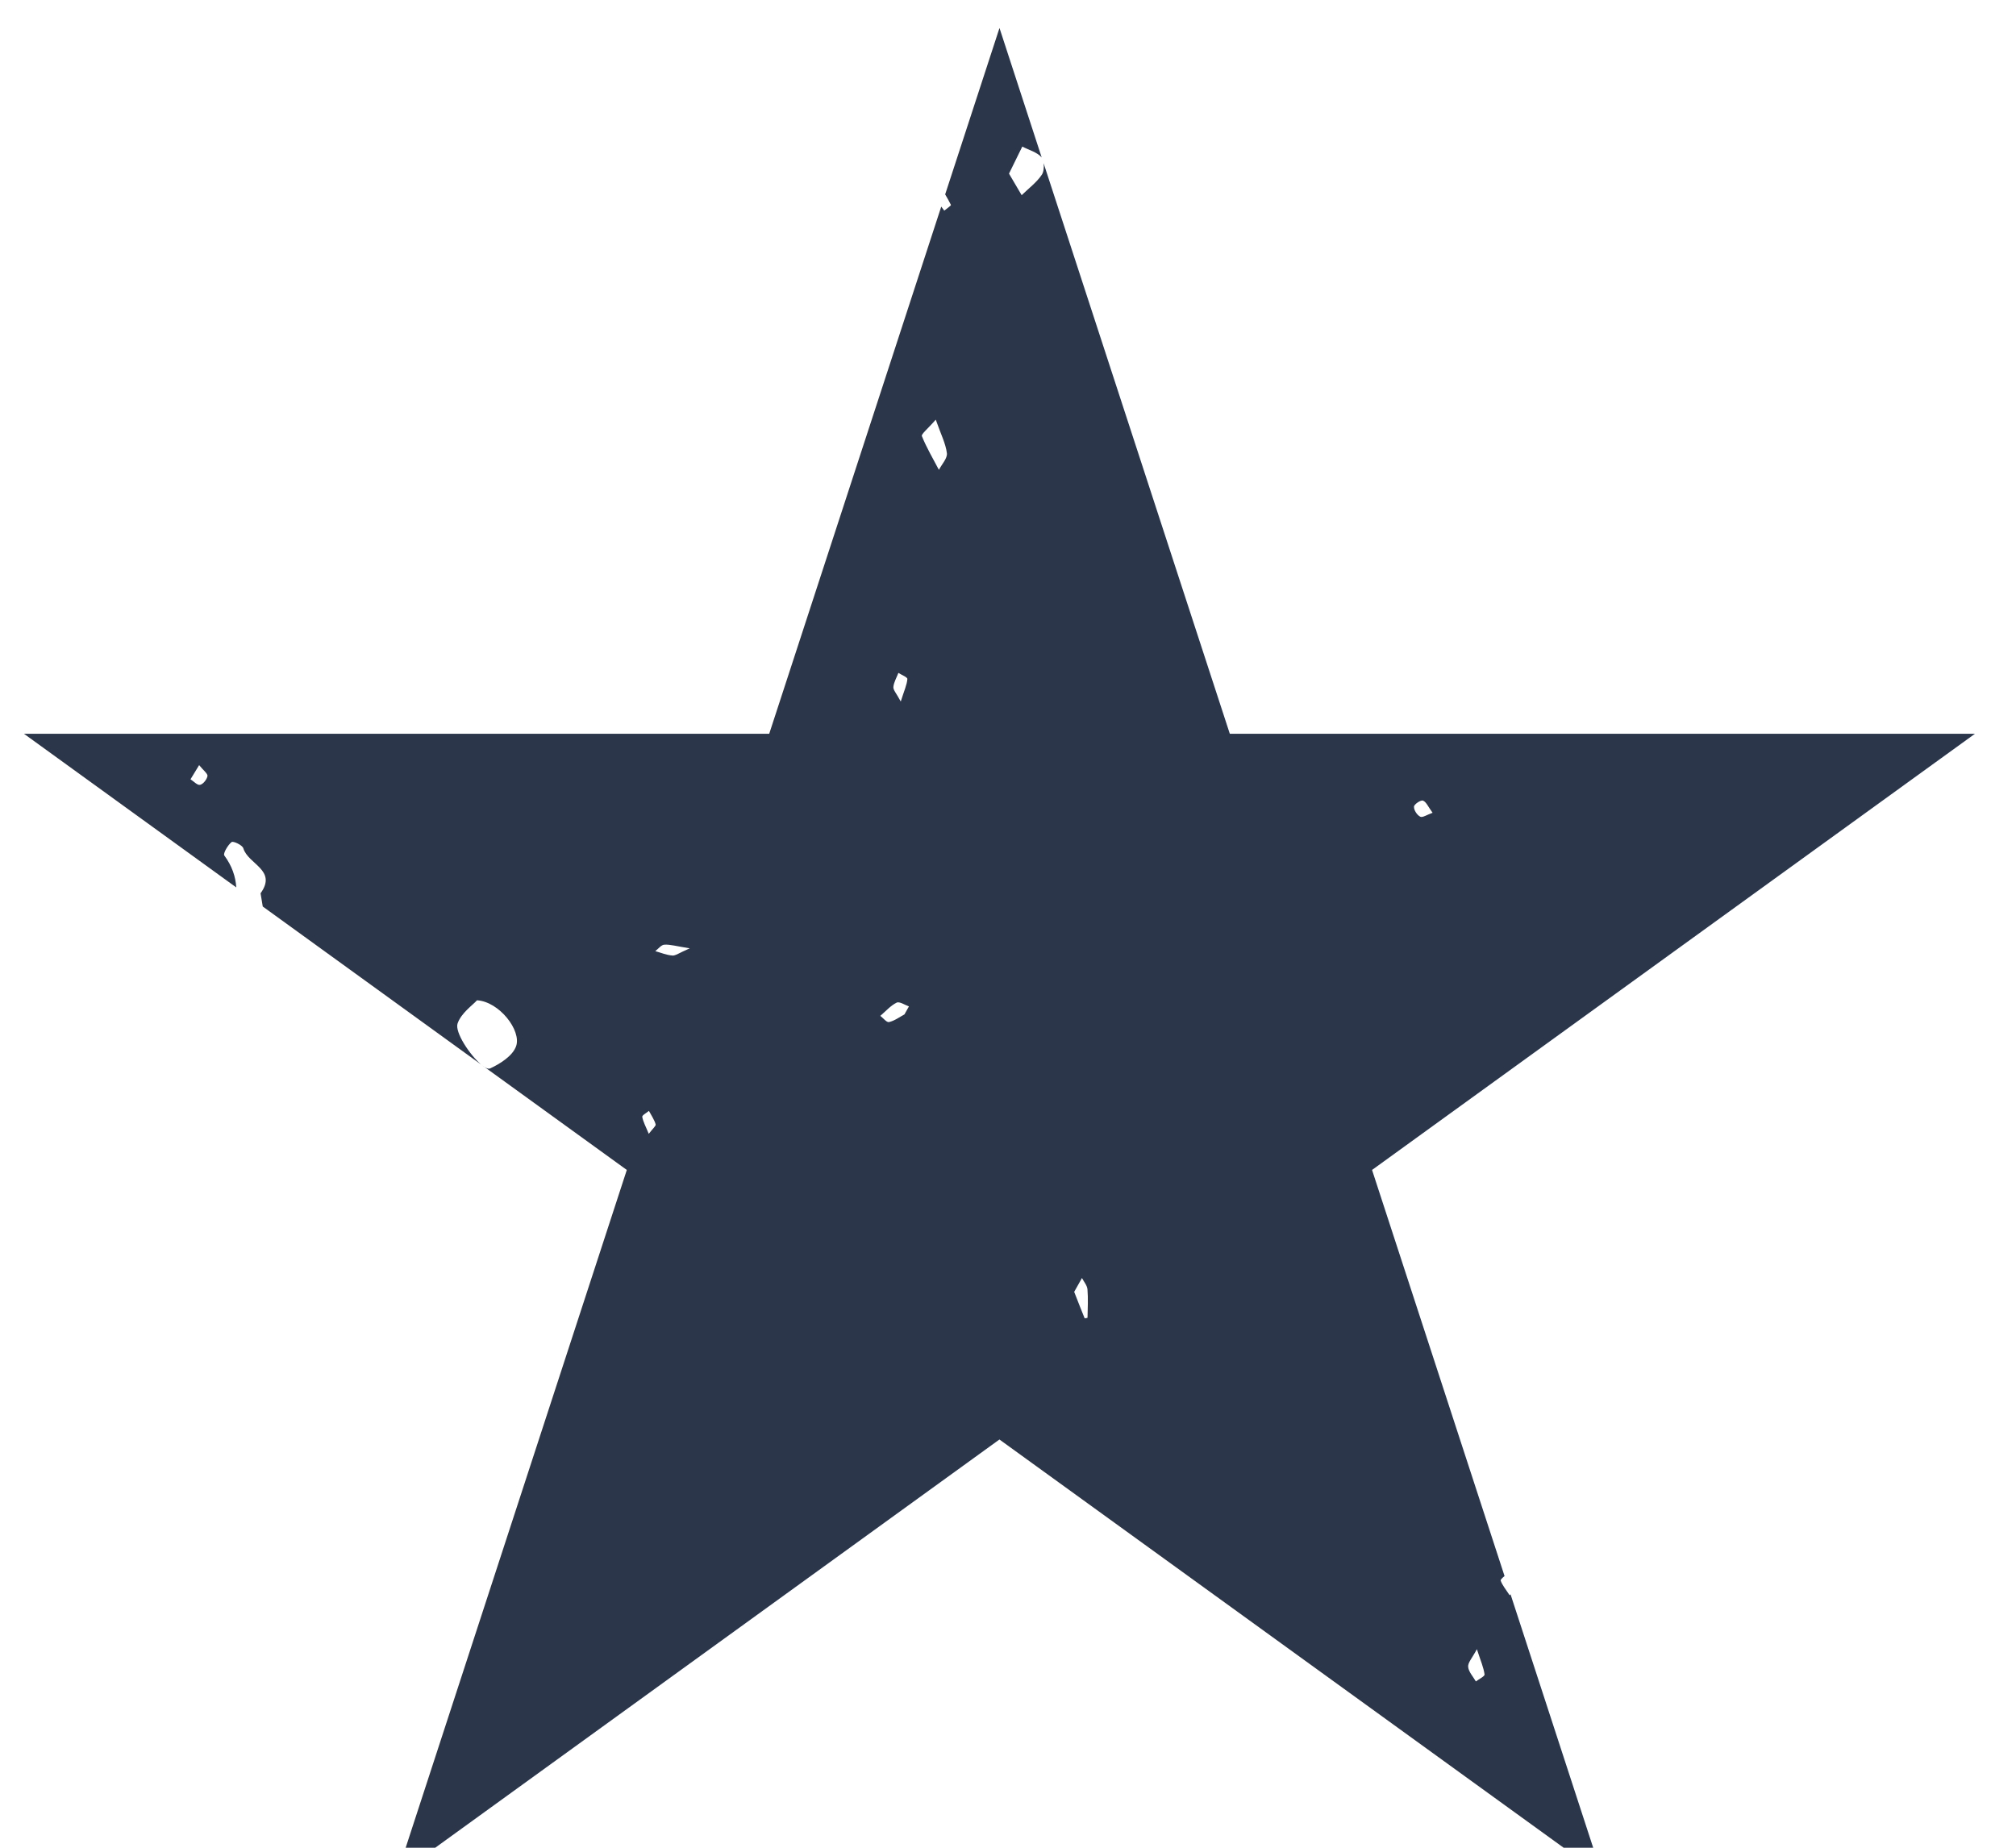 <svg width="36" height="33" viewBox="0 0 36 33" fill="none" xmlns="http://www.w3.org/2000/svg">
<path id="Vector" d="M21.961 13.105L18.636 2.915C18.645 2.988 18.636 3.072 18.605 3.119C18.511 3.26 18.367 3.365 18.244 3.486C18.172 3.364 18.101 3.242 18.018 3.101C18.108 2.917 18.182 2.768 18.255 2.618C18.374 2.68 18.519 2.717 18.602 2.812C18.602 2.812 18.602 2.812 18.602 2.813L17.848 0.5L16.878 3.472C16.919 3.542 16.952 3.6 16.981 3.66C16.986 3.671 16.904 3.727 16.862 3.762C16.844 3.738 16.826 3.714 16.808 3.69L13.736 13.105H0.428L4.219 15.849C4.207 15.656 4.144 15.466 4.005 15.278C3.981 15.245 4.068 15.091 4.136 15.039C4.165 15.017 4.328 15.093 4.345 15.15C4.431 15.438 4.954 15.537 4.653 15.954C4.666 16.037 4.679 16.114 4.692 16.19L8.592 19.013C8.392 18.844 8.118 18.435 8.171 18.279C8.236 18.092 8.437 17.955 8.518 17.865C8.916 17.889 9.315 18.405 9.216 18.685C9.156 18.856 8.934 18.998 8.752 19.082C8.718 19.098 8.661 19.069 8.595 19.015L11.193 20.895L7.081 33.5L17.847 25.709L28.613 33.5L26.974 28.474C26.968 28.481 26.964 28.485 26.958 28.491C26.886 28.381 26.825 28.309 26.797 28.227C26.793 28.215 26.83 28.177 26.867 28.148L24.501 20.895L35.267 13.105H21.959H21.961ZM3.573 14.017C3.526 14.029 3.46 13.955 3.402 13.918C3.444 13.849 3.486 13.78 3.556 13.665C3.633 13.76 3.712 13.819 3.705 13.86C3.694 13.921 3.629 14.004 3.573 14.017ZM11.585 20.25C11.531 20.117 11.484 20.035 11.469 19.947C11.463 19.919 11.546 19.876 11.588 19.84C11.63 19.919 11.683 19.995 11.708 20.08C11.716 20.109 11.653 20.16 11.585 20.25ZM12.005 17.065C11.902 17.058 11.802 17.015 11.701 16.987C11.755 16.947 11.807 16.875 11.863 16.872C11.966 16.865 12.072 16.898 12.317 16.937C12.125 17.02 12.062 17.071 12.005 17.066V17.065ZM16.042 12.017C16.099 12.054 16.205 12.094 16.203 12.127C16.195 12.23 16.147 12.331 16.085 12.529C16.008 12.384 15.949 12.324 15.953 12.27C15.961 12.184 16.011 12.102 16.043 12.017H16.042ZM16.151 18.117C16.06 18.166 15.973 18.232 15.875 18.254C15.834 18.264 15.772 18.183 15.72 18.143C15.815 18.062 15.902 17.961 16.011 17.907C16.062 17.882 16.157 17.948 16.231 17.974C16.204 18.022 16.178 18.069 16.151 18.117ZM16.766 8.391C16.662 8.192 16.546 7.997 16.462 7.789C16.448 7.752 16.568 7.659 16.71 7.495C16.802 7.758 16.888 7.922 16.909 8.095C16.919 8.186 16.818 8.292 16.766 8.391ZM19.368 23.543C19.305 23.389 19.245 23.233 19.182 23.072C19.238 22.972 19.28 22.899 19.321 22.825C19.355 22.892 19.413 22.957 19.419 23.027C19.433 23.195 19.423 23.366 19.42 23.535C19.42 23.538 19.369 23.547 19.367 23.543L19.368 23.543ZM26.373 29.454C26.44 29.66 26.493 29.78 26.51 29.905C26.514 29.939 26.41 29.988 26.355 30.03C26.306 29.944 26.225 29.859 26.217 29.769C26.21 29.694 26.29 29.611 26.373 29.454ZM25.249 14.408C25.251 14.365 25.37 14.284 25.41 14.299C25.468 14.319 25.503 14.41 25.582 14.516C25.482 14.551 25.402 14.607 25.362 14.586C25.305 14.558 25.246 14.468 25.25 14.408H25.249Z" fill="#2B364B"/>
</svg>
